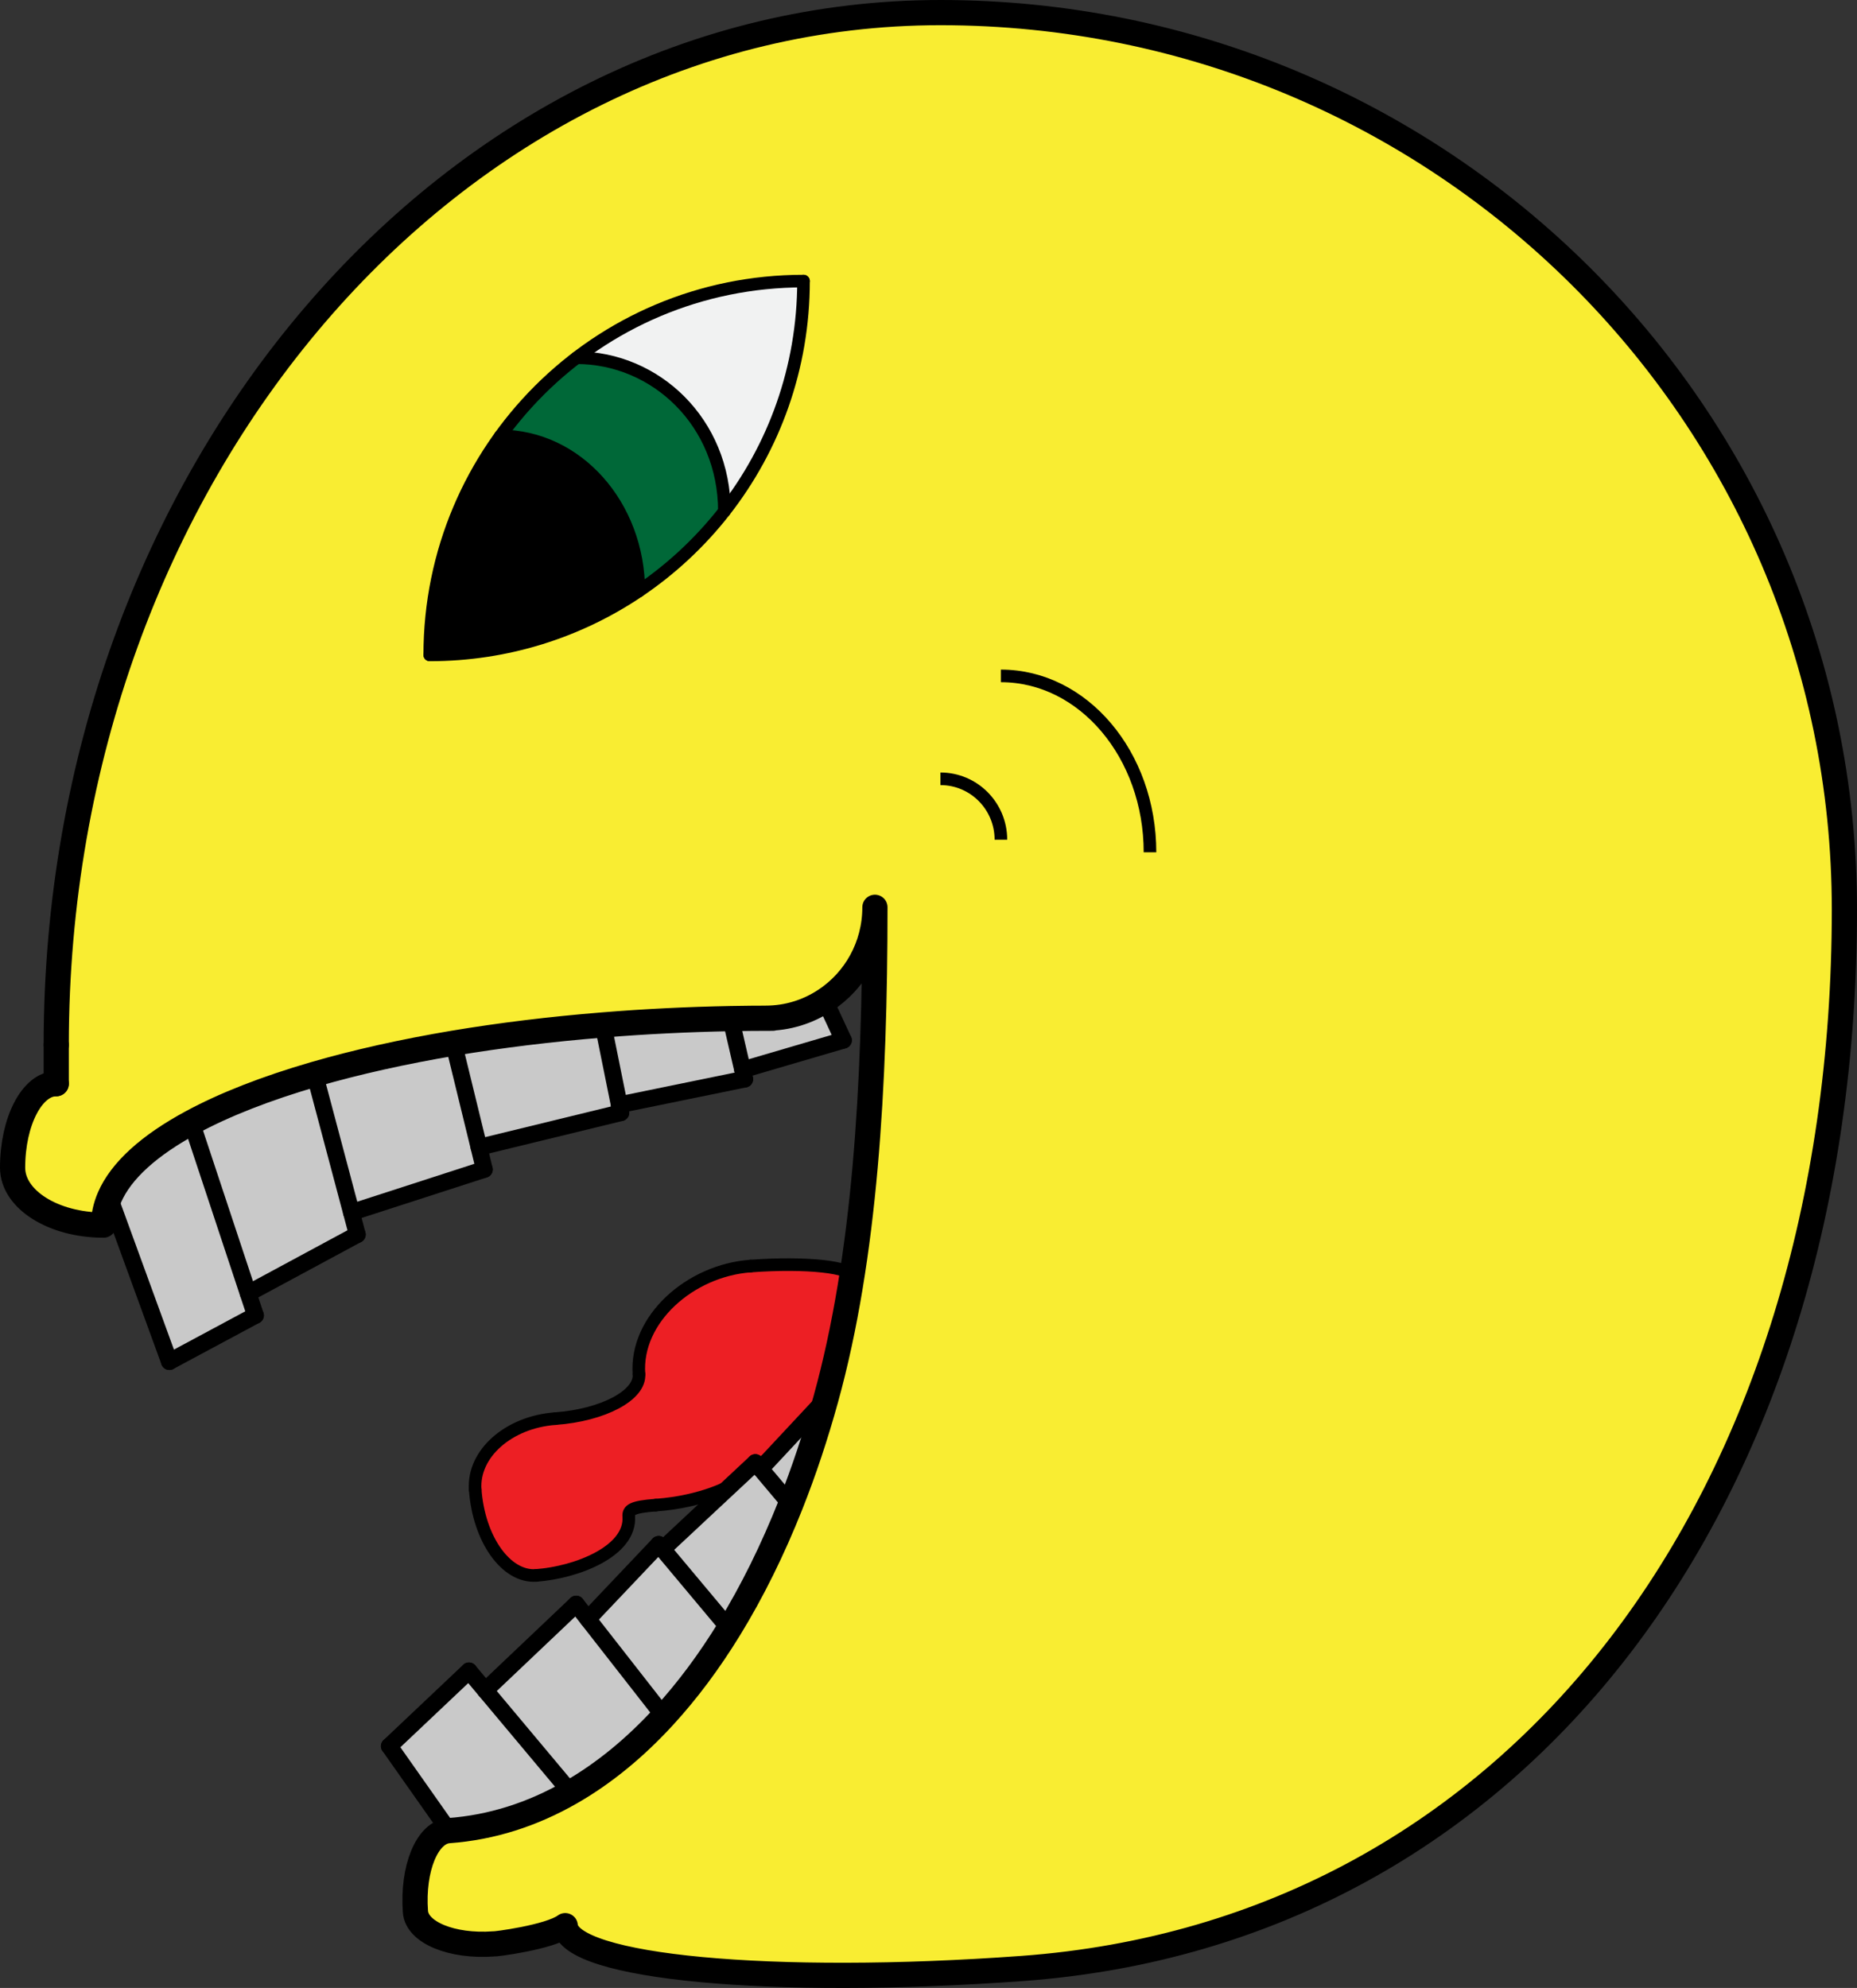 <?xml version="1.0" encoding="iso-8859-1"?>
<!-- Generator: Adobe Illustrator 16.0.0, SVG Export Plug-In . SVG Version: 6.00 Build 0)  -->
<!DOCTYPE svg PUBLIC "-//W3C//DTD SVG 1.1//EN" "http://www.w3.org/Graphics/SVG/1.1/DTD/svg11.dtd">
<svg version="1.1" xmlns="http://www.w3.org/2000/svg" xmlns:xlink="http://www.w3.org/1999/xlink" x="0px" y="0px"
	 width="442.18px" height="473.303px" viewBox="0 0 442.18 473.303" style="enable-background:new 0 0 442.18 473.303;"
	 xml:space="preserve">
<rect x="0" y="0" width="442.18" height="473.303" fill="#333333" stroke="none"/>
<g id="_x31_0">
	<g id="XMLID_16_">
		<g>
			<path style="fill:#ED1F24;" d="M127.678,375.081c-7.171,0.523-13.662-8.608-14.523-20.417
				c-0.622-8.528,7.91-16.099,19.071-16.912c11.379-0.83,20.289-5.561,19.923-10.577c-0.955-13.095,12.166-24.7,26.558-25.749
				c13.295-0.97,24.2,0.21,24.376,2.634l-7.836,33.89l-0.233,0.789l-20.426,14.403c0.03,0.419-7.13,4.381-18.431,5.204
				c-5.685,0.415-6.551,1.18-6.442,2.676C150.316,369.29,137.362,374.375,127.678,375.081z"/>
		</g>
		<g>
			<path style="fill:none;stroke:#000000;stroke-width:3;stroke-linecap:round;stroke-linejoin:round;stroke-miterlimit:10;" d="
				M203.083,304.06c-0.177-2.424-11.082-3.604-24.376-2.634"/>
			<path style="fill:none;stroke:#000000;stroke-width:3;stroke-linecap:round;stroke-linejoin:round;stroke-miterlimit:10;" d="
				M152.148,327.175c-0.955-13.095,12.166-24.7,26.558-25.749"/>
			<path style="fill:none;stroke:#000000;stroke-width:3;stroke-linecap:round;stroke-linejoin:round;stroke-miterlimit:10;" d="
				M152.148,327.175c0.366,5.017-8.544,9.747-19.923,10.577"/>
			<path style="fill:none;stroke:#000000;stroke-width:3;stroke-linecap:round;stroke-linejoin:round;stroke-miterlimit:10;" d="
				M113.154,354.664c-0.622-8.528,7.91-16.099,19.071-16.912"/>
			<path style="fill:none;stroke:#000000;stroke-width:3;stroke-linecap:round;stroke-linejoin:round;stroke-miterlimit:10;" d="
				M113.154,354.664c0.861,11.809,7.353,20.94,14.523,20.417"/>
			<path style="fill:none;stroke:#000000;stroke-width:3;stroke-linecap:round;stroke-linejoin:round;stroke-miterlimit:10;" d="
				M149.713,361.021c0.603,8.269-12.352,13.354-22.036,14.06"/>
			<path style="fill:none;stroke:#000000;stroke-width:3;stroke-linecap:round;stroke-linejoin:round;stroke-miterlimit:10;" d="
				M149.713,361.021c-0.109-1.496,0.758-2.261,6.442-2.676"/>
			<path style="fill:none;stroke:#000000;stroke-width:3;stroke-linecap:round;stroke-linejoin:round;stroke-miterlimit:10;" d="
				M174.586,353.142c0.03,0.419-7.13,4.381-18.431,5.204"/>
			
				<line style="fill:none;stroke:#000000;stroke-width:3;stroke-linecap:round;stroke-linejoin:round;stroke-miterlimit:10;" x1="174.586" y1="353.142" x2="195.013" y2="338.738"/>
			
				<line style="fill:none;stroke:#000000;stroke-width:3;stroke-linecap:round;stroke-linejoin:round;stroke-miterlimit:10;" x1="195.246" y1="337.949" x2="203.083" y2="304.06"/>
		</g>
	</g>
	<g>
		<path style="fill:#F9ED32;" d="M172.49,121.72v-0.01c11.81-15.1,18.84-34.12,18.84-54.79c-20.32,0-39.05,6.8-54.02,18.25h-0.01
			c-6.92,5.29-13.04,11.57-18.14,18.63c-10.59,14.64-16.83,32.65-16.83,52.12c18.44,0,35.57-5.6,49.77-15.19
			C159.85,135.5,166.73,129.081,172.49,121.72z M143.61,244.02c-12.54,1.011-24.48,2.48-35.61,4.341
			c-12.05,2.029-23.16,4.52-33.07,7.39c-11.52,3.35-21.43,7.21-29.33,11.49c-9.98,5.39-16.76,11.42-19.53,17.85
			c-0.93,2.16-1.41,4.36-1.41,6.59C12.69,291.68,3,285.57,3,278.01c0-11.05,4.65-20,10.39-20c0-0.8,0-4.54,0-9.24
			C13.39,112.92,107.56,3,223.93,3c59.49,0,113.301,23.88,152.24,62.52c38.94,38.63,63.01,92.02,63.01,151.04
			c0,139.899-77.169,243.453-195.834,252.106c-59.393,4.33-108.033-0.234-108.76-10.198c-3.718,2.778-17.049,4.482-17.06,4.342
			c-9.924,0.725-18.246-2.709-18.607-7.667c-0.75-10.292,2.801-18.924,7.948-19.299c10.212-0.744,19.94-3.88,29.035-9.105
			c7.902-4.526,15.327-10.633,22.182-18.111c5.582-6.082,10.788-13.069,15.564-20.856c5.449-8.87,10.341-18.782,14.619-29.562
			c3.142-7.93,5.947-16.336,8.383-25.157c9.363-33.84,11.681-74.603,11.681-117.042c0,9.31-4.73,17.49-11.89,22.18
			c-4.07,2.68-8.91,4.229-14.11,4.229H184c-3.34,0-6.65,0.03-9.93,0.09C163.61,242.71,153.42,243.22,143.61,244.02z"/>
		<path style="fill:#C9C9C9;" d="M115.551,402.445l20.351,24.294c-9.094,5.226-18.822,8.361-29.035,9.105l-14.161-20.113
			l18.957-17.926L115.551,402.445z"/>
		<path style="fill:#C9C9C9;" d="M143.61,244.02c9.81-0.8,20-1.31,30.46-1.51l0.01,0.32l2.74,11.87l0.51,2.22l-29.88,6.12
			L143.61,244.02z"/>
		<path style="fill:#C9C9C9;" d="M147.83,264.92l-33.78,8.23L108,248.36c11.13-1.86,23.07-3.33,35.61-4.341l3.84,19.021
			L147.83,264.92z"/>
		<path style="fill:#C9C9C9;" d="M196.44,238.2l4.39,9.46l-24.01,7.04l-2.74-11.87l-0.01-0.32c3.28-0.06,6.59-0.09,9.93-0.09h-1.67
			c5.2,0,10.04-1.55,14.11-4.229V238.2z"/>
		<path style="fill:#C9C9C9;" d="M181.109,349.708l15.54-16.655c-2.436,8.821-5.241,17.228-8.383,25.157L181.109,349.708z"/>
		<path style="fill:#F1F2F2;" d="M191.33,66.92c0,20.67-7.03,39.69-18.84,54.79c-0.01-21.14-16.37-36.53-35.18-36.54
			C152.28,73.72,171.01,66.92,191.33,66.92z"/>
		<path style="fill:#C9C9C9;" d="M181.109,349.708l7.157,8.502c-4.278,10.779-9.17,20.691-14.619,29.562l-15.86-18.947
			l22.069-20.609L181.109,349.708z"/>
		<path style="fill:#006838;" d="M172.49,121.71v0.01c-5.76,7.36-12.64,13.78-20.39,19.01c0-20.41-14.72-36.92-32.94-36.93
			c5.1-7.06,11.22-13.34,18.14-18.63h0.01C156.12,85.18,172.48,100.57,172.49,121.71z"/>
		<path style="fill:#C9C9C9;" d="M157.788,368.824l15.86,18.947c-4.776,7.787-9.982,14.774-15.564,20.856l-18.103-23.164
			l16.853-17.773L157.788,368.824z"/>
		<path style="fill:#C9C9C9;" d="M139.98,385.464l18.103,23.164c-6.855,7.479-14.28,13.585-22.182,18.111l-20.351-24.294
			l21.644-20.539L139.98,385.464z"/>
		<path d="M119.16,103.8c18.22,0.01,32.94,16.52,32.94,36.93c-14.2,9.59-31.33,15.19-49.77,15.19
			C102.33,136.45,108.57,118.44,119.16,103.8z"/>
		<path style="fill:#C9C9C9;" d="M114.05,273.15l1.28,5.27l-31.65,10.24l-8.75-32.9v-0.01c9.91-2.87,21.02-5.36,33.07-7.39
			L114.05,273.15z"/>
		<path style="fill:#C9C9C9;" d="M83.68,288.66l1.4,5.26l-25.99,14.01L45.6,267.24c7.9-4.28,17.81-8.141,29.33-11.49v0.01
			L83.68,288.66z"/>
		<path style="fill:#C9C9C9;" d="M59.09,307.93l1.74,5.24l-20.5,11l-14.25-39.08h-0.01c2.77-6.43,9.55-12.46,19.53-17.85
			L59.09,307.93z"/>
		<path style="fill:none;stroke:#000000;stroke-width:6;stroke-linecap:round;stroke-linejoin:round;stroke-miterlimit:10;" d="
			M13.39,248.77C13.39,112.92,107.56,3,223.93,3c59.49,0,113.301,23.88,152.24,62.52c38.94,38.63,63.01,92.02,63.01,151.04
			c0,139.899-77.169,243.453-195.834,252.106c-59.393,4.33-108.033-0.234-108.76-10.198c-3.718,2.778-17.049,4.482-17.06,4.342
			c-9.924,0.725-18.246-2.709-18.607-7.667c-0.75-10.292,2.801-18.924,7.948-19.299c10.212-0.744,19.94-3.88,29.035-9.105
			c7.902-4.526,15.327-10.633,22.182-18.111c5.582-6.082,10.788-13.069,15.564-20.856c5.449-8.87,10.341-18.782,14.619-29.562
			c3.142-7.93,5.947-16.336,8.383-25.157c9.363-33.84,11.681-74.603,11.681-117.042c0,9.31-4.73,17.49-11.89,22.18
			c-4.07,2.68-8.91,4.229-14.11,4.229H184c-3.34,0-6.65,0.03-9.93,0.09c-10.46,0.2-20.65,0.71-30.46,1.51
			c-12.54,1.011-24.48,2.48-35.61,4.341c-12.05,2.029-23.16,4.52-33.07,7.39c-11.52,3.35-21.43,7.21-29.33,11.49
			c-9.98,5.39-16.76,11.42-19.53,17.85c-0.93,2.16-1.41,4.36-1.41,6.59C12.69,291.68,3,285.57,3,278.01c0-11.05,4.65-20,10.39-20"/>
		<path style="fill:none;stroke:#000000;stroke-width:6;stroke-linecap:round;stroke-linejoin:round;stroke-miterlimit:10;" d="
			M13.39,248.77c0,4.7,0,8.44,0,9.24"/>
		<path style="fill:none;stroke:#000000;stroke-width:3;stroke-linecap:round;stroke-linejoin:bevel;stroke-miterlimit:10;" d="
			M172.49,121.71c-0.01-21.14-16.37-36.53-35.18-36.54"/>
		<path style="fill:none;stroke:#000000;stroke-width:3;stroke-linecap:round;stroke-linejoin:bevel;stroke-miterlimit:10;" d="
			M191.33,66.92"/>
		<path style="fill:none;stroke:#000000;stroke-width:3;stroke-linecap:round;stroke-linejoin:bevel;stroke-miterlimit:10;" d="
			M119.16,103.8"/>
		<path style="fill:none;stroke:#000000;stroke-width:3;stroke-linecap:round;stroke-linejoin:bevel;stroke-miterlimit:10;" d="
			M102.33,155.92"/>
		<path style="fill:none;stroke:#000000;stroke-width:3;stroke-linecap:round;stroke-linejoin:bevel;stroke-miterlimit:10;" d="
			M191.33,66.92c0,20.67-7.03,39.69-18.84,54.79v0.01c-5.76,7.36-12.64,13.78-20.39,19.01c-14.2,9.59-31.33,15.19-49.77,15.19"/>
		<path style="fill:none;stroke:#000000;stroke-width:3;stroke-linecap:round;stroke-linejoin:bevel;stroke-miterlimit:10;" d="
			M152.1,140.73c0-20.41-14.72-36.92-32.94-36.93h-0.01"/>
		
			<line style="fill:none;stroke:#000000;stroke-width:4;stroke-linecap:round;stroke-miterlimit:10;" x1="200.83" y1="247.66" x2="196.44" y2="238.2"/>
		
			<line style="fill:none;stroke:#000000;stroke-width:4;stroke-linecap:round;stroke-miterlimit:10;" x1="26.08" y1="285.09" x2="40.33" y2="324.17"/>
		
			<line style="fill:none;stroke:#000000;stroke-width:4;stroke-linecap:round;stroke-miterlimit:10;" x1="40.33" y1="324.17" x2="60.83" y2="313.17"/>
		<polyline style="fill:none;stroke:#000000;stroke-width:4;stroke-linecap:round;stroke-miterlimit:10;" points="60.83,313.17 
			59.09,307.93 45.6,267.24 		"/>
		
			<line style="fill:none;stroke:#000000;stroke-width:4;stroke-linecap:round;stroke-miterlimit:10;" x1="59.09" y1="307.93" x2="85.08" y2="293.92"/>
		<polyline style="fill:none;stroke:#000000;stroke-width:4;stroke-linecap:round;stroke-miterlimit:10;" points="85.08,293.92 
			83.68,288.66 74.93,255.76 		"/>
		
			<line style="fill:none;stroke:#000000;stroke-width:4;stroke-linecap:round;stroke-miterlimit:10;" x1="83.68" y1="288.66" x2="115.33" y2="278.42"/>
		<polyline style="fill:none;stroke:#000000;stroke-width:4;stroke-linecap:round;stroke-miterlimit:10;" points="115.33,278.42 
			114.05,273.15 108,248.36 107.83,247.66 		"/>
		
			<line style="fill:none;stroke:#000000;stroke-width:4;stroke-linecap:round;stroke-miterlimit:10;" x1="114.05" y1="273.15" x2="147.83" y2="264.92"/>
		<polyline style="fill:none;stroke:#000000;stroke-width:4;stroke-linecap:round;stroke-miterlimit:10;" points="147.83,264.92 
			147.45,263.04 143.61,244.02 143.61,244.01 		"/>
		
			<line style="fill:none;stroke:#000000;stroke-width:4;stroke-linecap:round;stroke-miterlimit:10;" x1="147.45" y1="263.04" x2="177.33" y2="256.92"/>
		<polyline style="fill:none;stroke:#000000;stroke-width:4;stroke-linecap:round;stroke-miterlimit:10;" points="177.33,256.92 
			176.82,254.7 174.08,242.83 		"/>
		
			<line style="fill:none;stroke:#000000;stroke-width:4;stroke-linecap:round;stroke-miterlimit:10;" x1="176.82" y1="254.7" x2="200.83" y2="247.66"/>
		
			<line style="fill:none;stroke:#000000;stroke-width:4;stroke-linecap:round;stroke-miterlimit:10;" x1="106.867" y1="435.845" x2="92.707" y2="415.731"/>
		
			<line style="fill:none;stroke:#000000;stroke-width:4;stroke-linecap:round;stroke-miterlimit:10;" x1="92.707" y1="415.731" x2="111.663" y2="397.806"/>
		<polyline style="fill:none;stroke:#000000;stroke-width:4;stroke-linecap:round;stroke-miterlimit:10;" points="111.663,397.806 
			115.551,402.445 135.902,426.739 		"/>
		
			<line style="fill:none;stroke:#000000;stroke-width:4;stroke-linecap:round;stroke-miterlimit:10;" x1="115.551" y1="402.445" x2="137.195" y2="381.906"/>
		<polyline style="fill:none;stroke:#000000;stroke-width:4;stroke-linecap:round;stroke-miterlimit:10;" points="137.195,381.906 
			139.98,385.464 158.083,408.628 		"/>
		
			<line style="fill:none;stroke:#000000;stroke-width:4;stroke-linecap:round;stroke-miterlimit:10;" x1="139.98" y1="385.464" x2="156.833" y2="367.69"/>
		<polyline style="fill:none;stroke:#000000;stroke-width:4;stroke-linecap:round;stroke-miterlimit:10;" points="156.833,367.69 
			157.788,368.824 173.648,387.771 		"/>
		
			<line style="fill:none;stroke:#000000;stroke-width:4;stroke-linecap:round;stroke-miterlimit:10;" x1="157.788" y1="368.824" x2="179.857" y2="348.215"/>
		<polyline style="fill:none;stroke:#000000;stroke-width:4;stroke-linecap:round;stroke-miterlimit:10;" points="179.857,348.215 
			181.109,349.708 188.267,358.21 		"/>
		
			<line style="fill:none;stroke:#000000;stroke-width:4;stroke-linecap:round;stroke-miterlimit:10;" x1="181.109" y1="349.708" x2="196.649" y2="333.053"/>
		<path style="fill:none;stroke:#000000;stroke-width:3;stroke-linecap:round;stroke-linejoin:bevel;stroke-miterlimit:10;" d="
			M191.33,66.92"/>
		<path style="fill:none;stroke:#000000;stroke-width:3;stroke-linecap:round;stroke-linejoin:bevel;stroke-miterlimit:10;" d="
			M191.33,66.92"/>
		<path style="fill:none;stroke:#000000;stroke-width:3;stroke-linecap:round;stroke-linejoin:bevel;stroke-miterlimit:10;" d="
			M102.33,155.92c0-49.193,39.807-89,89-89"/>
		<g>
			<path style="fill:none;stroke:#000000;stroke-width:3;stroke-miterlimit:10;" d="M238.33,199.92c0-8.015-6.441-14.5-14.402-14.5"
				/>
			<path style="fill:none;stroke:#000000;stroke-width:3;stroke-miterlimit:10;" d="M273.83,202.92c0-23.215-15.878-42-35.5-42"/>
		</g>
	</g>
</g>
<g id="Layer_1">
</g>
</svg>

